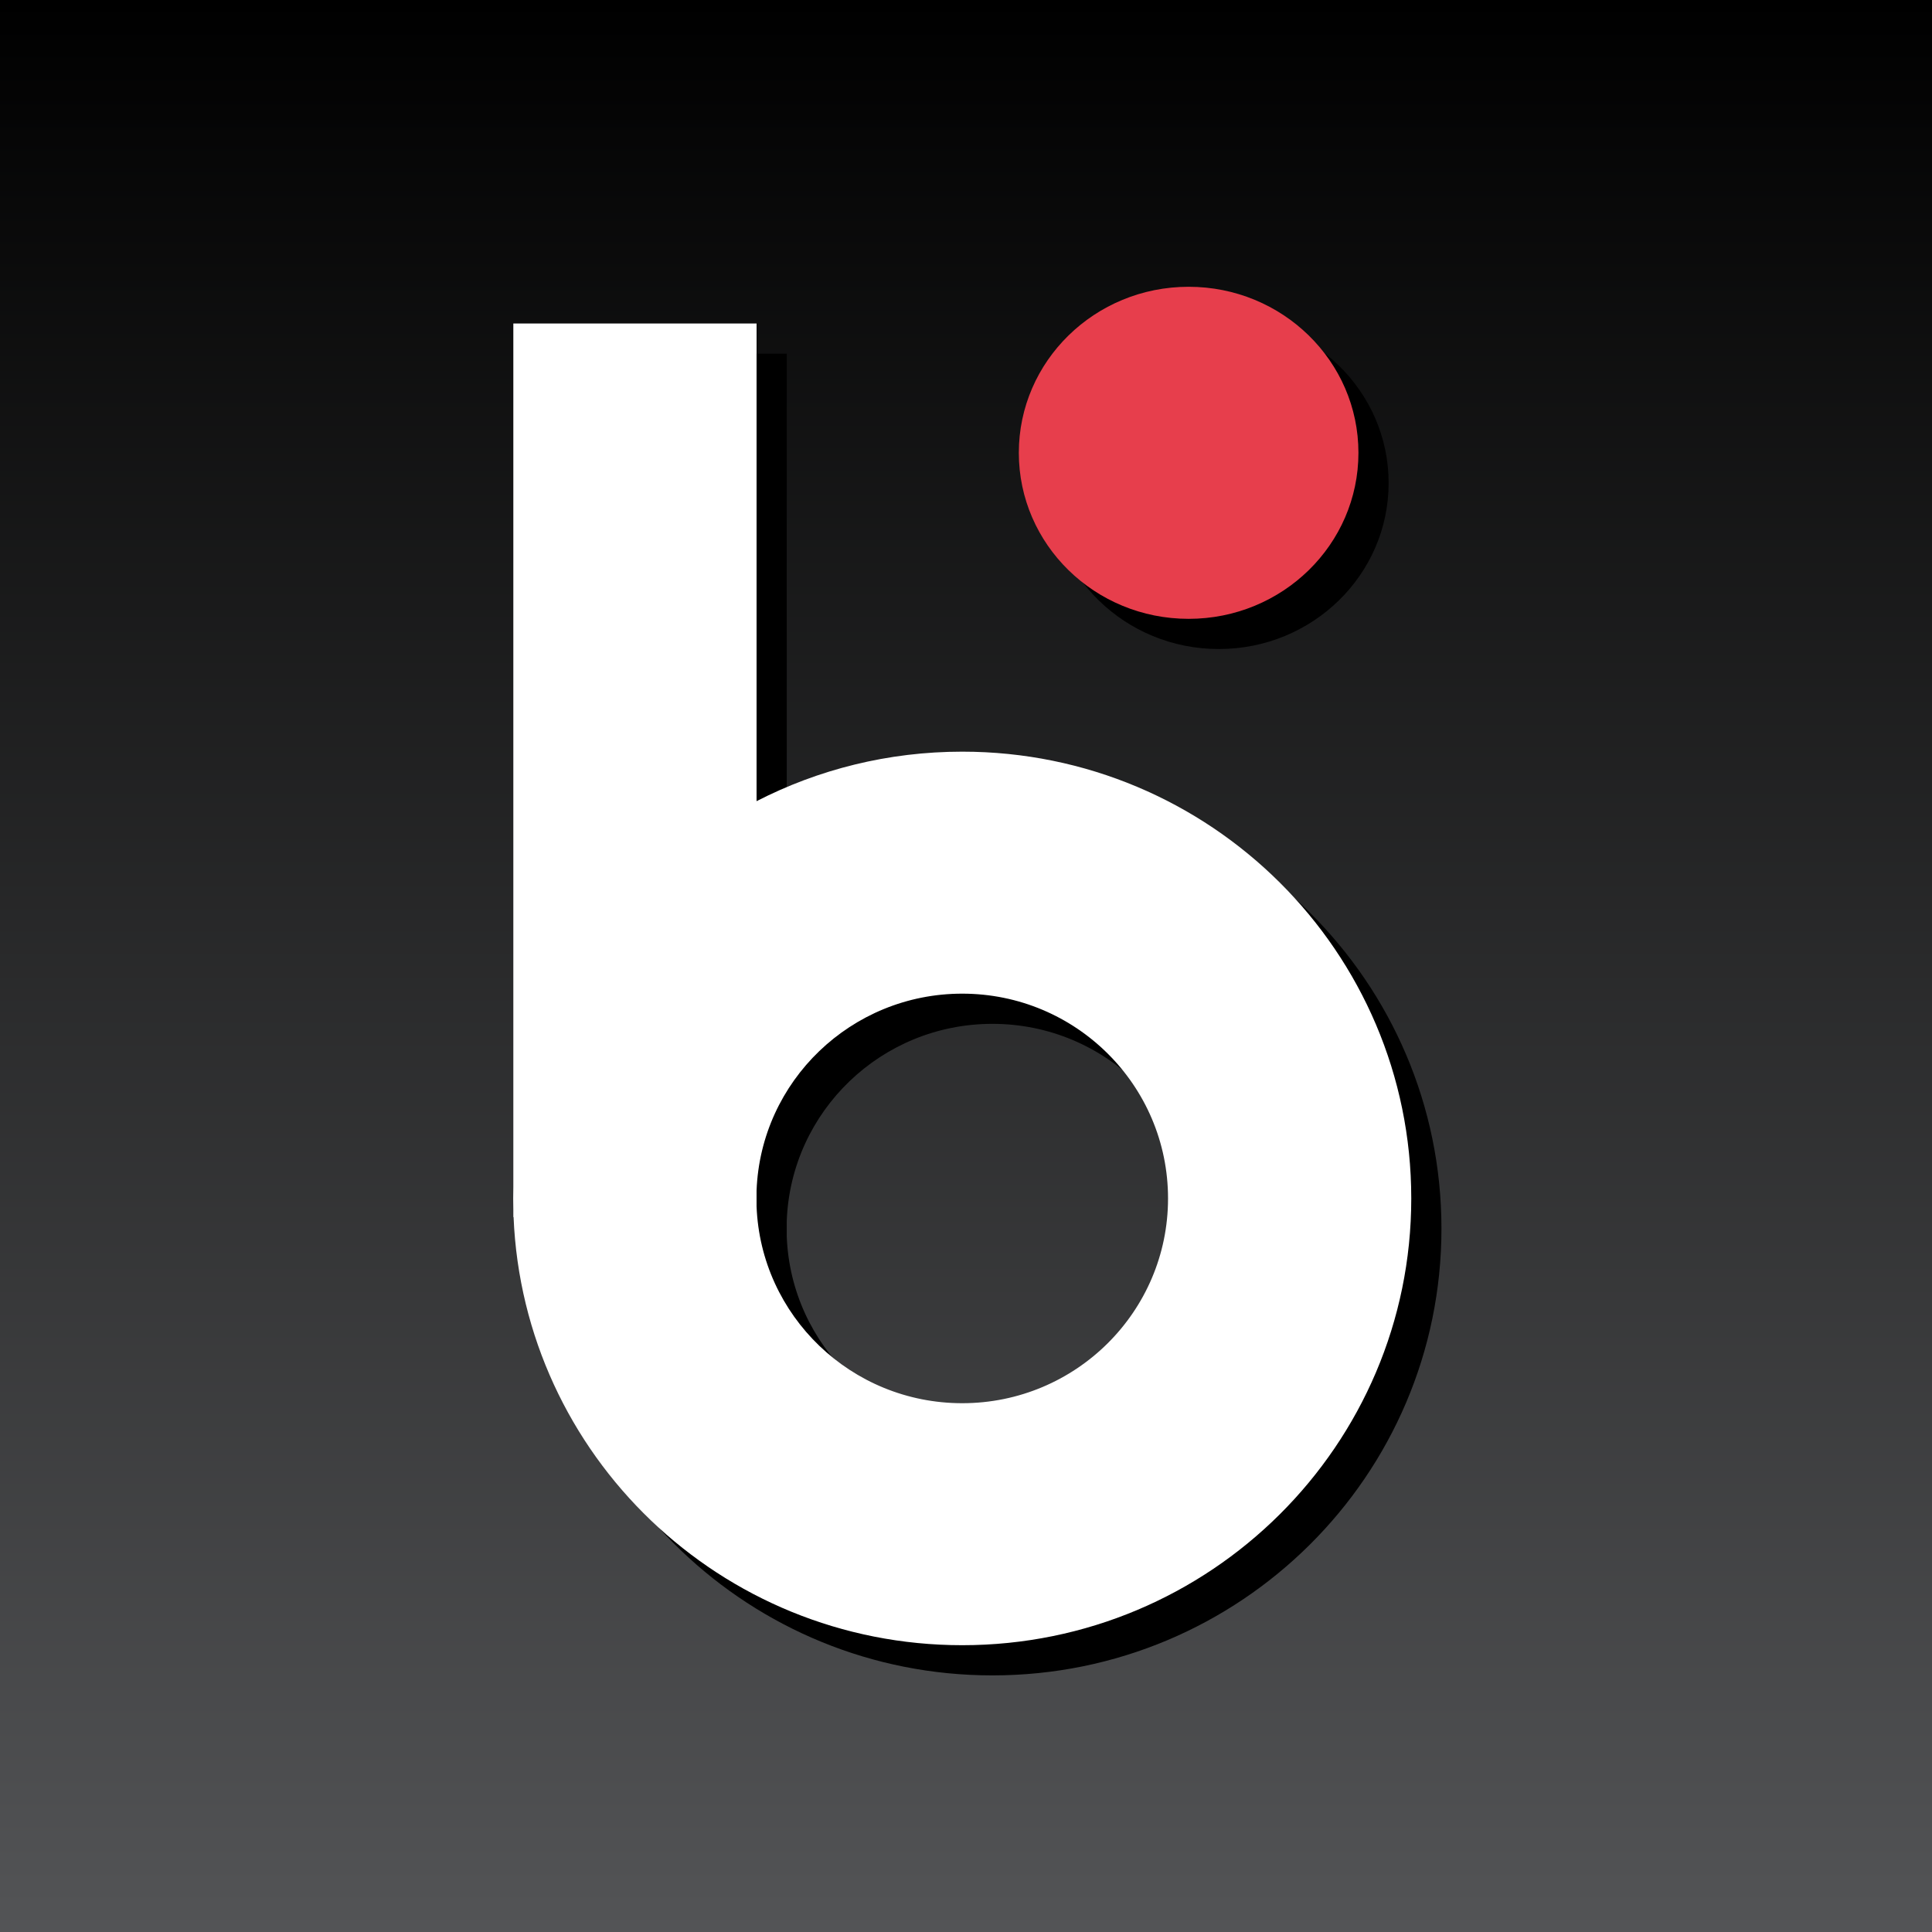 <svg width="256" height="256" viewBox="0 0 256 256" fill="none" xmlns="http://www.w3.org/2000/svg">
<path d="M0 0H256V256H0V0Z" fill="white"/>
<path d="M0 0H256V256H0V0Z" fill="url(#paint0_linear)"/>
<path fill-rule="evenodd" clip-rule="evenodd" d="M104.249 46.867H72.019V161.267C72.007 161.776 72 162.286 72 162.799C72 163.311 72.007 163.821 72.019 164.33V165.267H72.051C73.352 196.817 99.47 221.998 131.5 221.998C164.361 221.998 191 195.494 191 162.799C191 130.103 164.361 103.599 131.5 103.599C121.679 103.599 112.413 105.966 104.249 110.159V46.867ZM104.249 163.835V161.762C104.796 147.257 116.788 135.665 131.5 135.665C146.561 135.665 158.771 147.813 158.771 162.799C158.771 177.784 146.561 189.932 131.5 189.932C116.788 189.932 104.796 178.34 104.249 163.835Z" fill="black"/>
<ellipse cx="161.5" cy="64" rx="22.5" ry="22" fill="black"/>
<path fill-rule="evenodd" clip-rule="evenodd" d="M100.249 42.867H68.019V157.267C68.007 157.776 68 158.286 68 158.799C68 159.311 68.007 159.821 68.019 160.33V161.267H68.051C69.352 192.817 95.47 217.998 127.5 217.998C160.361 217.998 187 191.494 187 158.799C187 126.103 160.361 99.599 127.5 99.599C117.679 99.599 108.413 101.966 100.249 106.159V42.867ZM100.249 159.835V157.762C100.796 143.257 112.788 131.665 127.5 131.665C142.561 131.665 154.771 143.813 154.771 158.799C154.771 173.784 142.561 185.932 127.5 185.932C112.788 185.932 100.796 174.34 100.249 159.835Z" fill="white"/>
<ellipse cx="157.5" cy="60" rx="22.5" ry="22" fill="#E73E4C"/>
<defs>
<linearGradient id="paint0_linear" x1="128" y1="0" x2="128" y2="256" gradientUnits="userSpaceOnUse">
<stop/>
<stop offset="1" stop-color="#535456"/>
</linearGradient>
</defs>
</svg>
